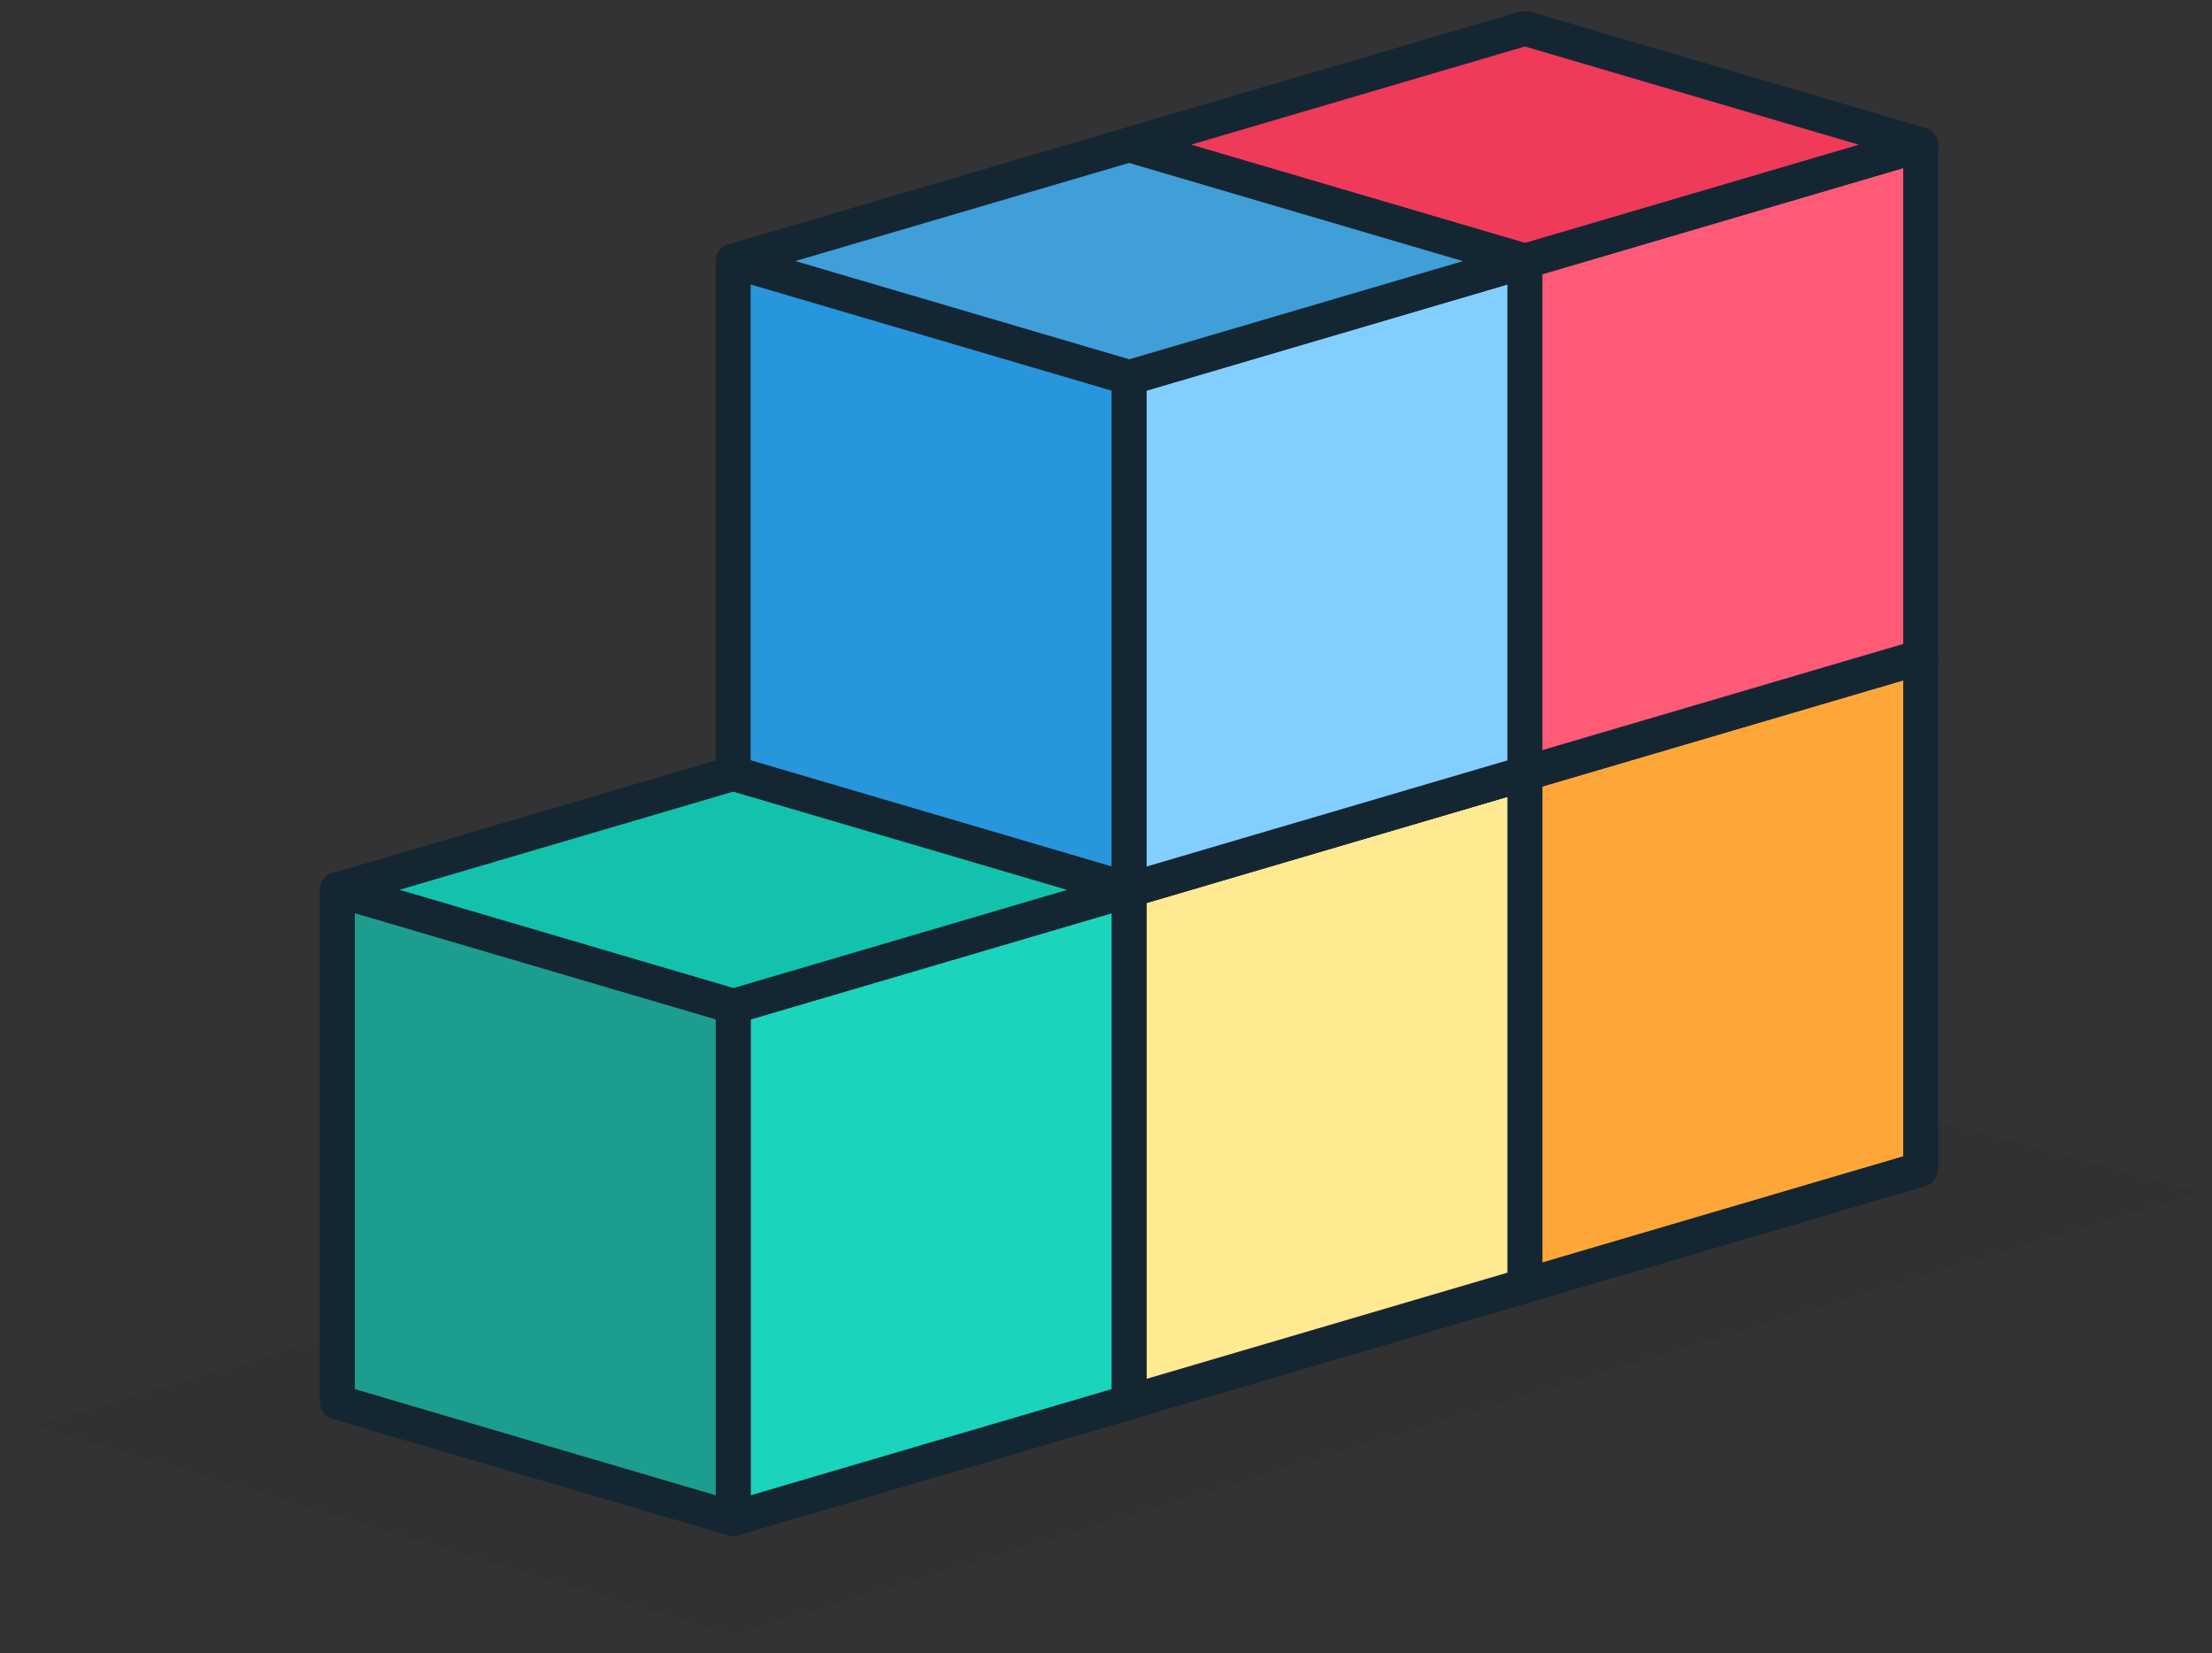 <svg width="95" height="71" viewBox="0 0 95 71" fill="none" xmlns="http://www.w3.org/2000/svg">
<rect x="0" y="0" width="95" height="71" fill="#333333" stroke="none"/>
<g clip-path="url(#clip0_4274_29913)">
<path fill-rule="evenodd" clip-rule="evenodd" d="M1.489 61.214L63.489 42.714L94.489 51.214L31.489 70.214L1.489 61.214Z" fill="black" fill-opacity="0.05"/>
<path fill-rule="evenodd" clip-rule="evenodd" d="M65.489 33.214L82.489 28.214V50.214L65.489 55.214V33.214Z" fill="#FFA639" stroke="#152633" stroke-width="1.5" stroke-linejoin="round"/>
<path fill-rule="evenodd" clip-rule="evenodd" d="M65.489 11.214L82.489 6.214V28.214L65.489 33.214V11.214Z" fill="#FF5A78" stroke="#152633" stroke-width="1.5" stroke-linejoin="round"/>
<path fill-rule="evenodd" clip-rule="evenodd" d="M48.489 6.214L65.489 1.214L82.489 6.214L65.489 11.214L48.489 6.214Z" fill="#EF3A5A" stroke="#152633" stroke-width="1.5" stroke-linejoin="round"/>
<path fill-rule="evenodd" clip-rule="evenodd" d="M48.489 38.214L65.489 33.214V55.214L48.489 60.214V38.214Z" fill="#FFE991" stroke="#152633" stroke-width="1.5" stroke-linejoin="round"/>
<path fill-rule="evenodd" clip-rule="evenodd" d="M31.489 33.214L48.489 28.214L65.489 33.214L48.489 38.214L31.489 33.214Z" fill="white" stroke="#152633" stroke-width="1.5" stroke-linejoin="round"/>
<path fill-rule="evenodd" clip-rule="evenodd" d="M31.489 33.214L48.489 38.214V60.214L31.489 55.214V33.214Z" fill="white" stroke="#152633" stroke-width="1.5" stroke-linejoin="round"/>
<path fill-rule="evenodd" clip-rule="evenodd" d="M48.489 16.214L65.489 11.214V33.214L48.489 38.214V16.214Z" fill="#82CFFF" stroke="#152633" stroke-width="1.5" stroke-linejoin="round"/>
<path fill-rule="evenodd" clip-rule="evenodd" d="M31.489 11.214L48.489 6.214L65.489 11.214L48.489 16.214L31.489 11.214Z" fill="#409ED8" stroke="#152633" stroke-width="1.5" stroke-linejoin="round"/>
<path fill-rule="evenodd" clip-rule="evenodd" d="M31.489 11.214L48.489 16.214V38.214L31.489 33.214V11.214Z" fill="#2796DC" stroke="#152633" stroke-width="1.5" stroke-linejoin="round"/>
<path fill-rule="evenodd" clip-rule="evenodd" d="M31.489 43.214L48.489 38.214V60.214L31.489 65.214V43.214Z" fill="#1AD4BD" stroke="#152633" stroke-width="1.5" stroke-linejoin="round"/>
<path fill-rule="evenodd" clip-rule="evenodd" d="M14.489 38.214L31.489 33.214L48.489 38.214L31.489 43.214L14.489 38.214Z" fill="#13C2AD" stroke="#152633" stroke-width="1.5" stroke-linejoin="round"/>
<path fill-rule="evenodd" clip-rule="evenodd" d="M14.489 38.214L31.489 43.214V65.214L14.489 60.214V38.214Z" fill="#1C9D8D" stroke="#152633" stroke-width="1.5" stroke-linejoin="round"/>
</g>
<defs>
<clipPath id="clip0_4274_29913">
<rect width="94" height="70" fill="white" transform="translate(0.5 0.357)"/>
</clipPath>
</defs>
</svg>

